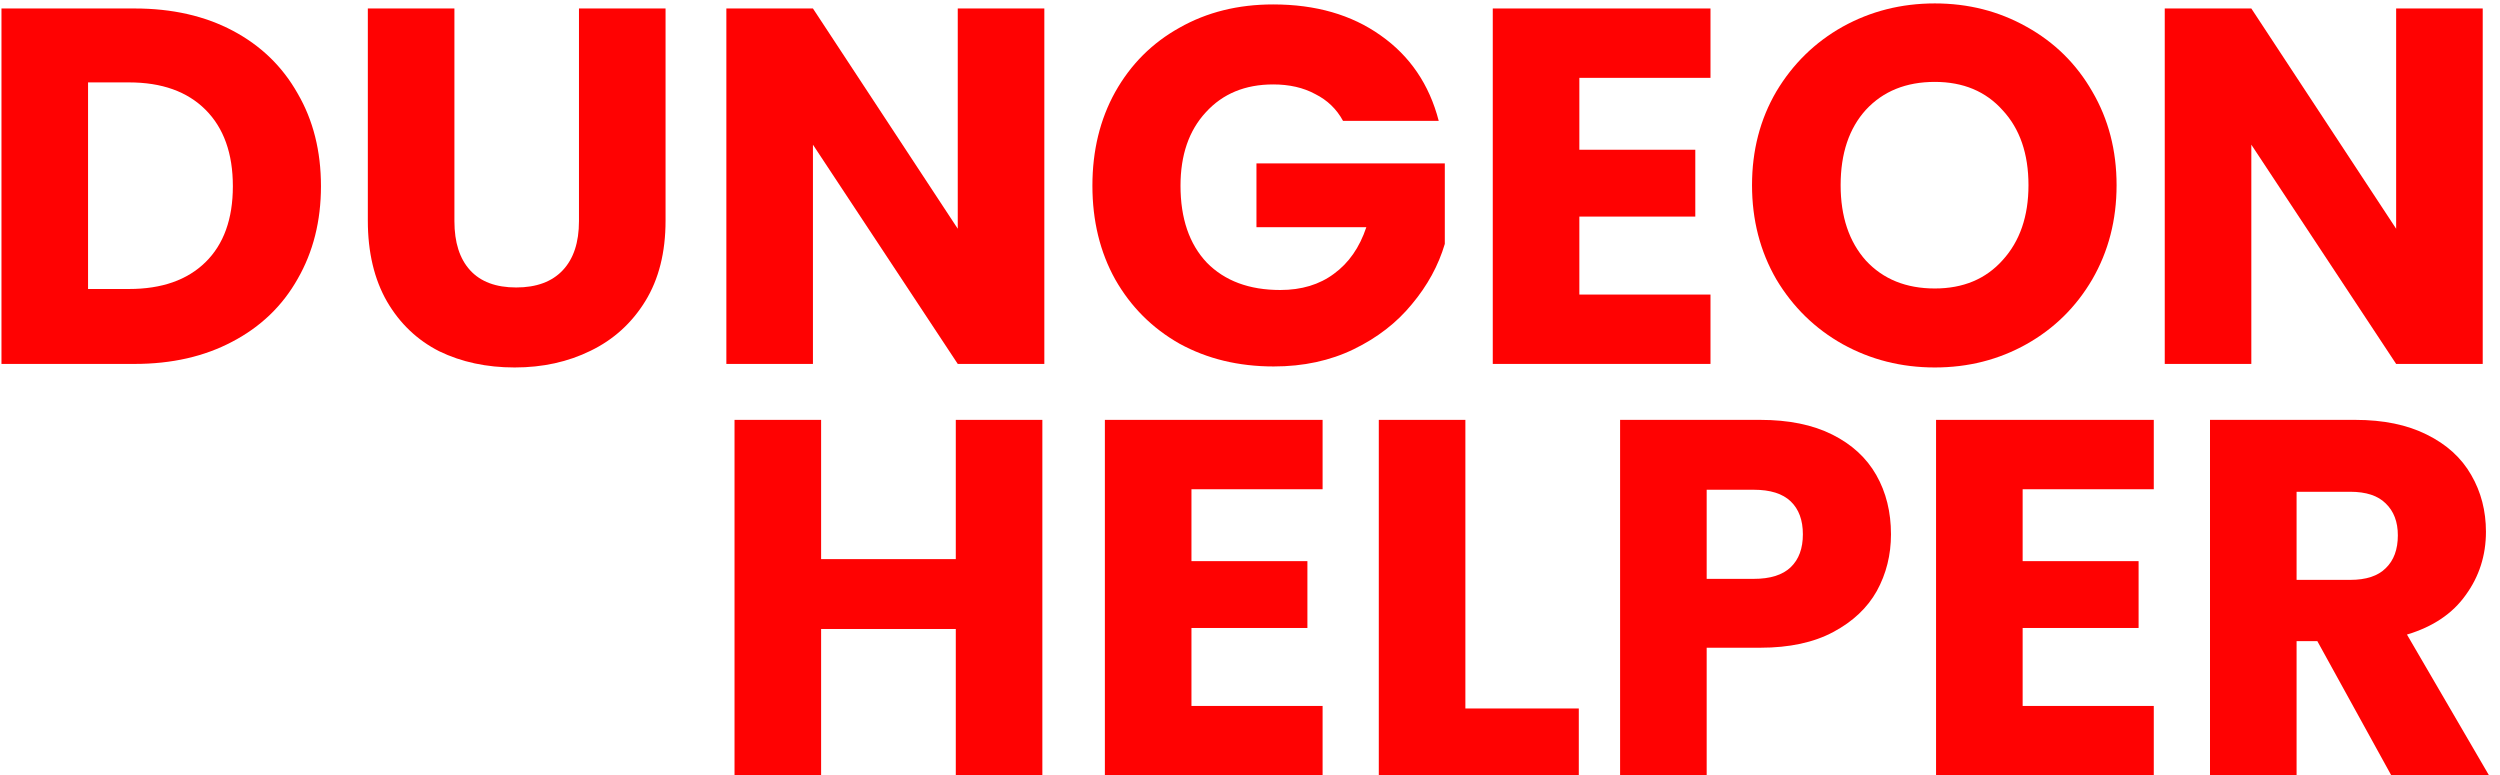 <svg width="158" height="49" viewBox="0 0 158 49" fill="none" xmlns="http://www.w3.org/2000/svg">
<path d="M8.509 0.536C10.877 0.536 12.947 1.005 14.717 1.944C16.488 2.883 17.853 4.205 18.813 5.912C19.795 7.597 20.285 9.549 20.285 11.768C20.285 13.965 19.795 15.917 18.813 17.624C17.853 19.331 16.477 20.653 14.685 21.592C12.915 22.531 10.856 23 8.509 23H0.093V0.536H8.509ZM8.157 18.264C10.227 18.264 11.837 17.699 12.989 16.568C14.141 15.437 14.717 13.837 14.717 11.768C14.717 9.699 14.141 8.088 12.989 6.936C11.837 5.784 10.227 5.208 8.157 5.208H5.565V18.264H8.157Z" fill="#FF0202"/>
<path d="M28.719 0.536V13.976C28.719 15.32 29.05 16.355 29.711 17.08C30.373 17.805 31.343 18.168 32.623 18.168C33.903 18.168 34.885 17.805 35.567 17.08C36.25 16.355 36.591 15.32 36.591 13.976V0.536H42.063V13.944C42.063 15.949 41.637 17.645 40.783 19.032C39.93 20.419 38.778 21.464 37.327 22.168C35.898 22.872 34.298 23.224 32.527 23.224C30.757 23.224 29.167 22.883 27.759 22.2C26.373 21.496 25.274 20.451 24.463 19.064C23.653 17.656 23.247 15.949 23.247 13.944V0.536H28.719Z" fill="#FF0202"/>
<path d="M66.002 23H60.53L51.378 9.144V23H45.906V0.536H51.378L60.53 14.456V0.536H66.002V23Z" fill="#FF0202"/>
<path d="M84.88 7.64C84.475 6.893 83.888 6.328 83.12 5.944C82.374 5.539 81.488 5.336 80.464 5.336C78.694 5.336 77.275 5.923 76.208 7.096C75.142 8.248 74.608 9.795 74.608 11.736C74.608 13.805 75.163 15.427 76.272 16.6C77.403 17.752 78.95 18.328 80.912 18.328C82.256 18.328 83.387 17.987 84.304 17.304C85.243 16.621 85.926 15.64 86.352 14.36H79.408V10.328H91.312V15.416C90.907 16.781 90.214 18.051 89.232 19.224C88.272 20.397 87.046 21.347 85.552 22.072C84.059 22.797 82.374 23.16 80.496 23.16C78.278 23.16 76.294 22.68 74.544 21.72C72.816 20.739 71.462 19.384 70.48 17.656C69.52 15.928 69.04 13.955 69.04 11.736C69.04 9.517 69.52 7.544 70.48 5.816C71.462 4.067 72.816 2.712 74.544 1.752C76.272 0.771 78.246 0.28 80.464 0.28C83.152 0.28 85.414 0.931 87.248 2.232C89.104 3.533 90.331 5.336 90.928 7.64H84.88Z" fill="#FF0202"/>
<path d="M99.815 4.92V9.464H107.143V13.688H99.815V18.616H108.103V23H94.343V0.536H108.103V4.92H99.815Z" fill="#FF0202"/>
<path d="M122.28 23.224C120.168 23.224 118.227 22.733 116.456 21.752C114.707 20.771 113.309 19.405 112.264 17.656C111.24 15.885 110.728 13.901 110.728 11.704C110.728 9.507 111.24 7.533 112.264 5.784C113.309 4.035 114.707 2.669 116.456 1.688C118.227 0.707 120.168 0.216 122.28 0.216C124.392 0.216 126.323 0.707 128.072 1.688C129.843 2.669 131.229 4.035 132.232 5.784C133.256 7.533 133.768 9.507 133.768 11.704C133.768 13.901 133.256 15.885 132.232 17.656C131.208 19.405 129.821 20.771 128.072 21.752C126.323 22.733 124.392 23.224 122.28 23.224ZM122.28 18.232C124.072 18.232 125.501 17.635 126.568 16.44C127.656 15.245 128.2 13.667 128.2 11.704C128.2 9.72 127.656 8.141 126.568 6.968C125.501 5.773 124.072 5.176 122.28 5.176C120.467 5.176 119.016 5.763 117.928 6.936C116.861 8.109 116.328 9.699 116.328 11.704C116.328 13.688 116.861 15.277 117.928 16.472C119.016 17.645 120.467 18.232 122.28 18.232Z" fill="#FF0202"/>
<path d="M156.908 23H151.436L142.284 9.144V23H136.812V0.536H142.284L151.436 14.456V0.536H156.908V23Z" fill="#FF0202"/>
<path d="M65.877 26.536V49H60.406V39.752H51.894V49H46.422V26.536H51.894V35.336H60.406V26.536H65.877Z" fill="#FF0202"/>
<path d="M75.3 30.92V35.464H82.628V39.688H75.3V44.616H83.588V49H69.828V26.536H83.588V30.92H75.3Z" fill="#FF0202"/>
<path d="M92.612 44.776H99.78V49H87.14V26.536H92.612V44.776Z" fill="#FF0202"/>
<path d="M119.51 33.768C119.51 35.069 119.212 36.264 118.614 37.352C118.017 38.419 117.1 39.283 115.862 39.944C114.625 40.605 113.089 40.936 111.254 40.936H107.862V49H102.39V26.536H111.254C113.046 26.536 114.561 26.845 115.798 27.464C117.036 28.083 117.964 28.936 118.582 30.024C119.201 31.112 119.51 32.36 119.51 33.768ZM110.838 36.584C111.884 36.584 112.662 36.339 113.174 35.848C113.686 35.357 113.942 34.664 113.942 33.768C113.942 32.872 113.686 32.179 113.174 31.688C112.662 31.197 111.884 30.952 110.838 30.952H107.862V36.584H110.838Z" fill="#FF0202"/>
<path d="M127.831 30.92V35.464H135.159V39.688H127.831V44.616H136.119V49H122.359V26.536H136.119V30.92H127.831Z" fill="#FF0202"/>
<path d="M151.128 49L146.456 40.52H145.144V49H139.672V26.536H148.856C150.626 26.536 152.13 26.845 153.368 27.464C154.626 28.083 155.565 28.936 156.184 30.024C156.802 31.091 157.112 32.285 157.112 33.608C157.112 35.101 156.685 36.435 155.832 37.608C155 38.781 153.762 39.613 152.12 40.104L157.304 49H151.128ZM145.144 36.648H148.536C149.538 36.648 150.285 36.403 150.776 35.912C151.288 35.421 151.544 34.728 151.544 33.832C151.544 32.979 151.288 32.307 150.776 31.816C150.285 31.325 149.538 31.08 148.536 31.08H145.144V36.648Z" fill="#FF0202"/>
</svg>

